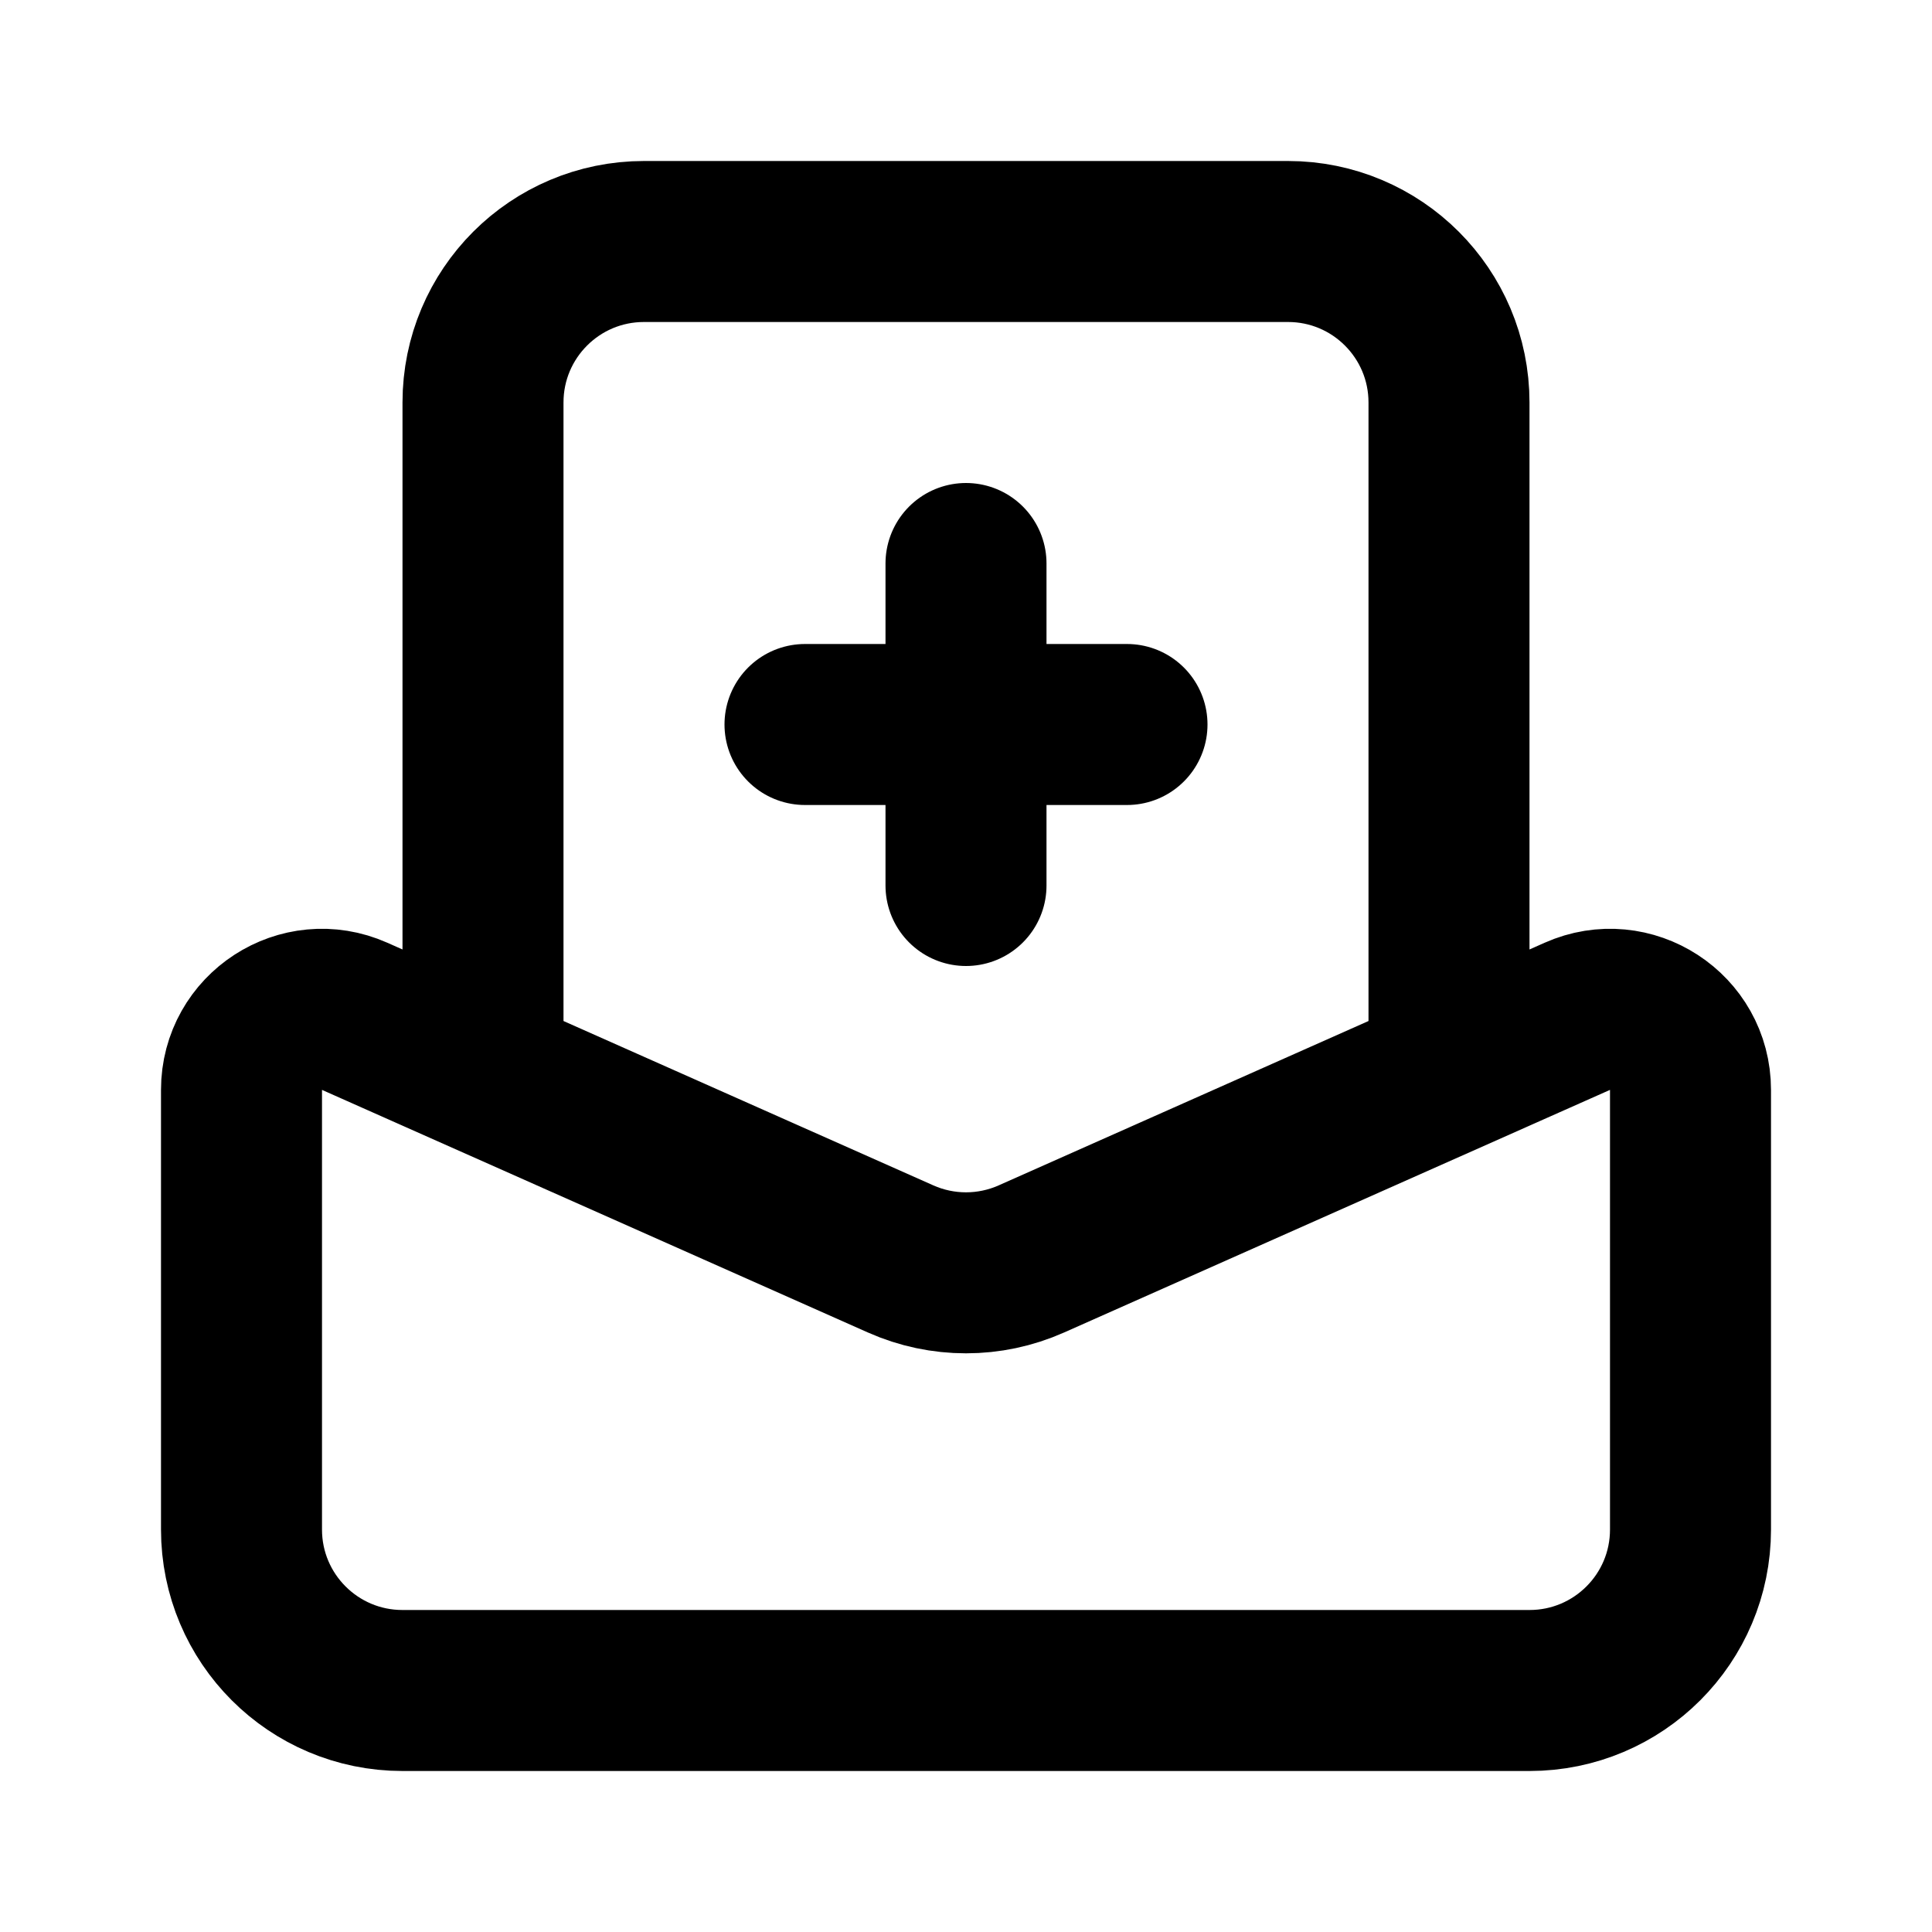 <svg viewBox="0 0 24 24" fill="none" xmlns="http://www.w3.org/2000/svg">
<path d="M6 13V5C6 3.895 6.895 3 8 3H16C17.105 3 18 3.895 18 5V13M14 9H10M12 11V7M5 21H19C20.105 21 21 20.105 21 19V13.539C21 12.815 20.255 12.331 19.594 12.625L12.812 15.639C12.295 15.869 11.705 15.869 11.188 15.639L4.406 12.625C3.745 12.331 3 12.815 3 13.539V19C3 20.105 3.895 21 5 21Z" stroke="currentColor" stroke-width="2" stroke-linecap="round"/>
</svg>
